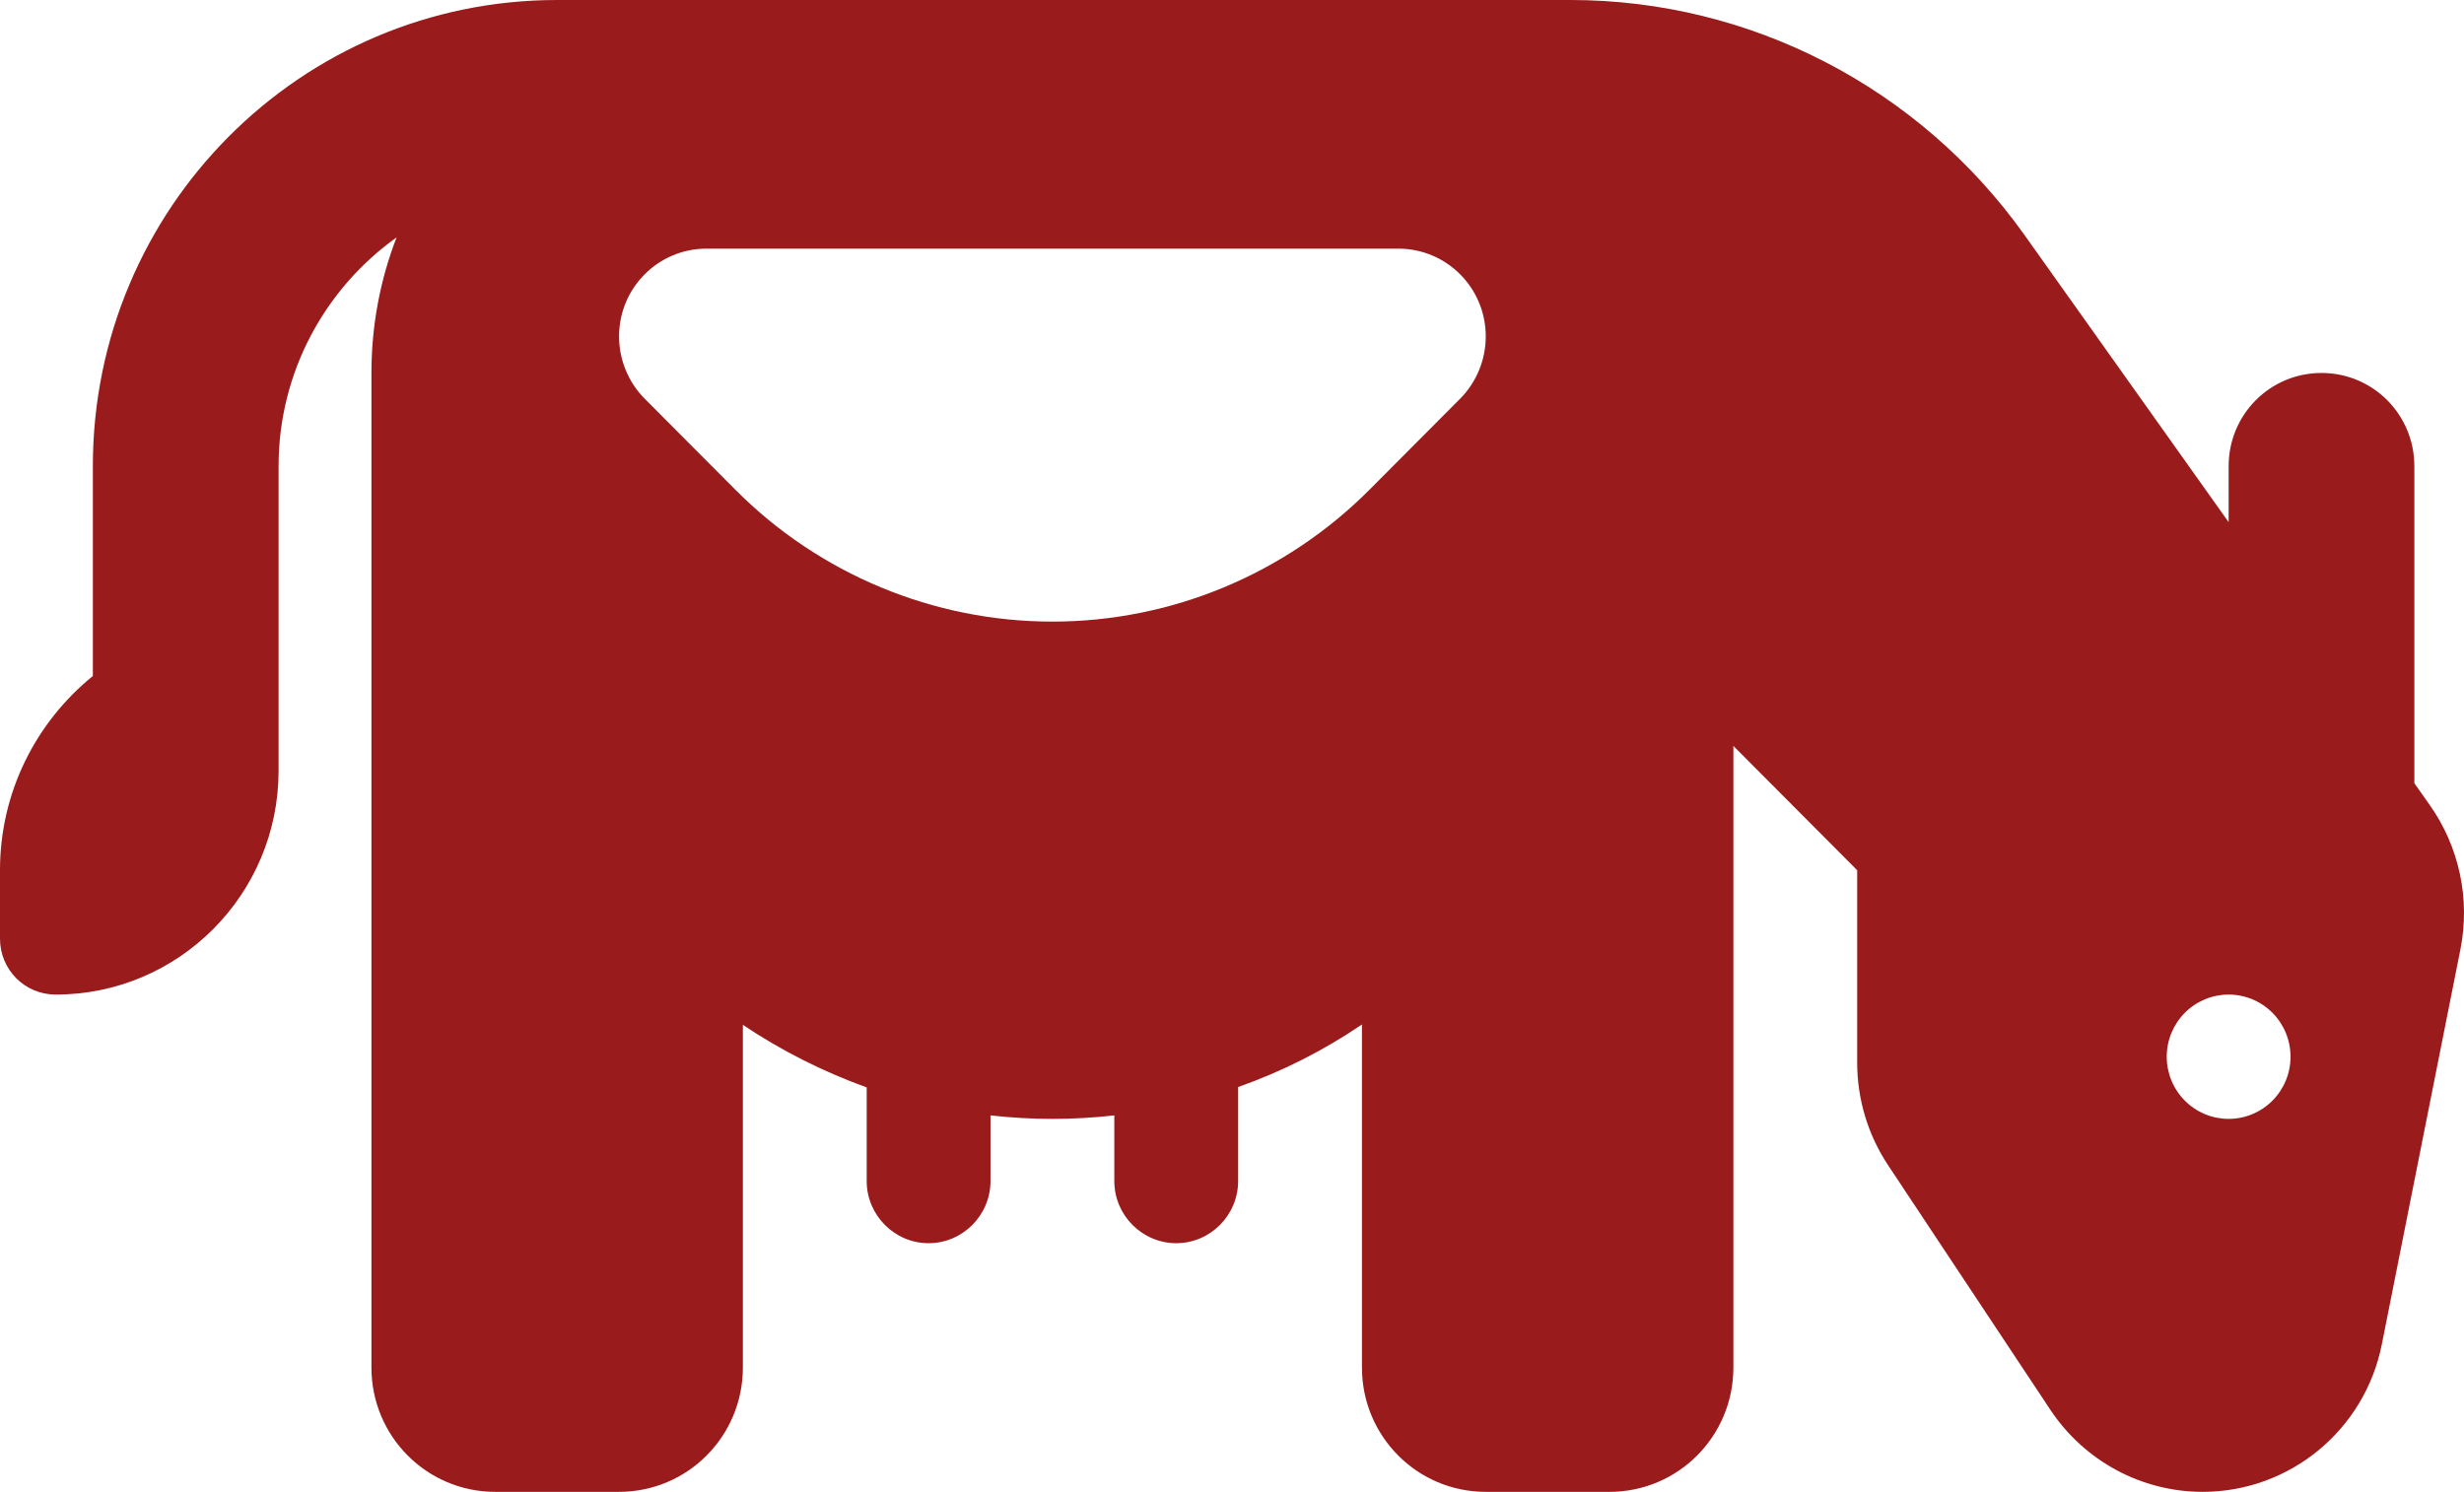 <svg width="289" height="175" viewBox="0 0 289 175" fill="none" xmlns="http://www.w3.org/2000/svg">
<path d="M43.566 72.917V87.5V160.417C43.566 168.483 50.055 175 58.088 175H72.609C80.642 175 87.131 168.483 87.131 160.417V120.221C91.624 123.229 96.48 125.69 101.653 127.559V138.542C101.653 142.552 104.921 145.833 108.914 145.833C112.908 145.833 116.175 142.552 116.175 138.542V130.84C118.58 131.113 120.986 131.25 123.436 131.25C125.887 131.25 128.292 131.113 130.697 130.84V138.542C130.697 142.552 133.965 145.833 137.958 145.833C141.952 145.833 145.219 142.552 145.219 138.542V127.513C150.392 125.69 155.248 123.229 159.741 120.176V160.417C159.741 168.483 166.23 175 174.263 175H188.785C196.817 175 203.307 168.483 203.307 160.417V87.5L217.828 102.083V124.642C217.828 128.971 219.099 133.164 221.504 136.764L240.519 165.43C244.512 171.4 251.183 175 258.354 175C268.564 175 277.368 167.754 279.365 157.682L288.577 111.38C289.757 105.456 288.441 99.303 284.947 94.382L283.177 91.875V54.688C283.177 48.626 278.321 43.75 272.286 43.75C266.25 43.75 261.394 48.626 261.394 54.688V61.25L237.388 27.48C225.089 10.254 205.303 0 184.201 0H123.436H116.175H87.131H65.349C35.261 0 10.891 24.473 10.891 54.688V79.297C4.266 84.674 0 92.878 0 102.083V110.104C0 113.75 2.904 116.667 6.535 116.667C20.966 116.667 32.674 104.909 32.674 90.417V87.5V72.917V54.688C32.674 43.613 38.165 33.815 46.516 27.845C44.609 32.767 43.566 38.145 43.566 43.75V72.917ZM254.133 123.958C254.133 122.024 254.898 120.17 256.26 118.802C257.622 117.435 259.468 116.667 261.394 116.667C263.32 116.667 265.167 117.435 266.528 118.802C267.89 120.17 268.655 122.024 268.655 123.958C268.655 125.892 267.89 127.747 266.528 129.114C265.167 130.482 263.32 131.25 261.394 131.25C259.468 131.25 257.622 130.482 256.26 129.114C254.898 127.747 254.133 125.892 254.133 123.958ZM75.605 46.758C73.699 44.844 72.609 42.2 72.609 39.466C72.609 33.77 77.193 29.167 82.866 29.167H164.007C169.679 29.167 174.263 33.77 174.263 39.466C174.263 42.2 173.174 44.844 171.268 46.758L160.649 57.422C150.755 67.357 137.368 72.917 123.436 72.917C109.504 72.917 96.117 67.357 86.269 57.467L75.65 46.803L75.605 46.758Z" fill="#991B1B"/>
</svg>
